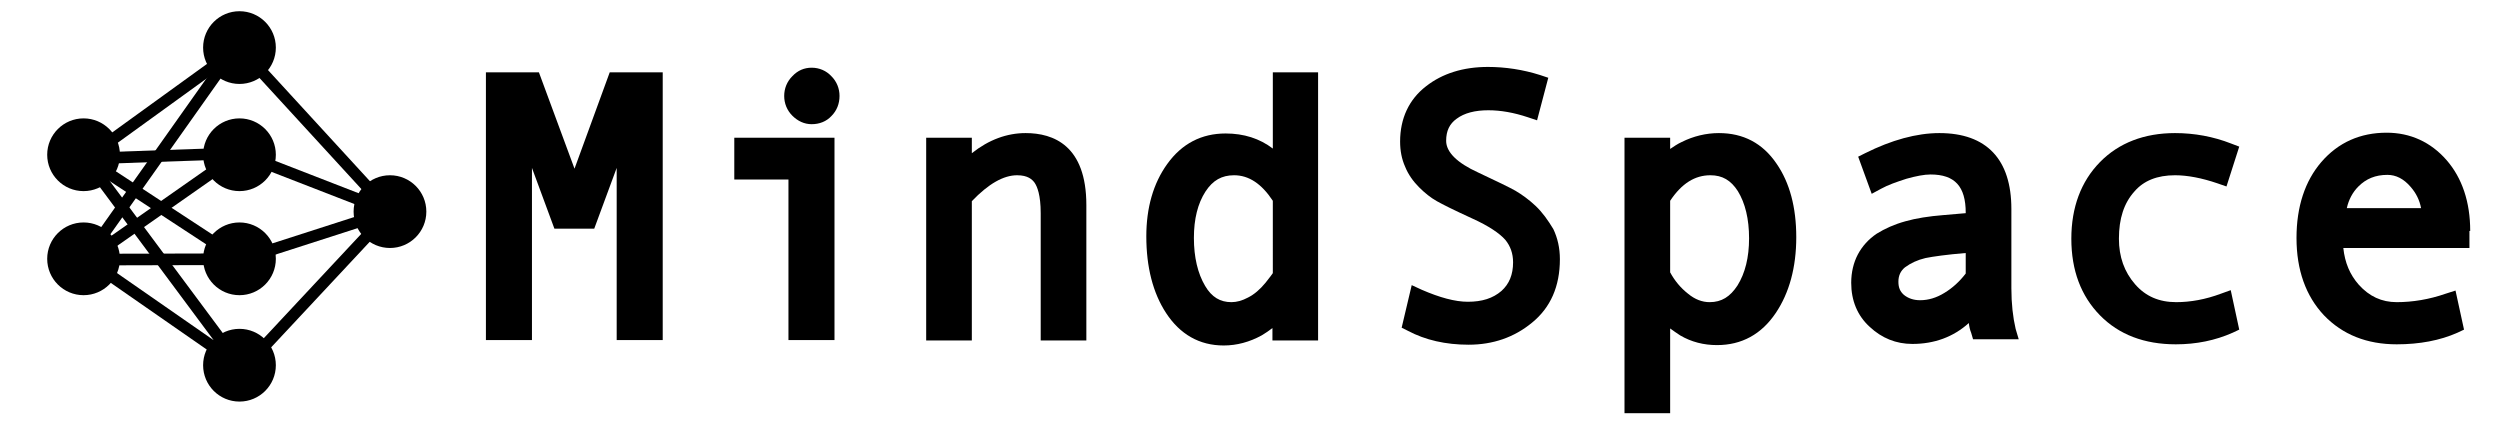<?xml version="1.0" encoding="utf-8"?>
<!-- Generator: Adobe Illustrator 25.2.3, SVG Export Plug-In . SVG Version: 6.00 Build 0)  -->
<svg version="1.1" xmlns="http://www.w3.org/2000/svg" xmlns:xlink="http://www.w3.org/1999/xlink" x="0px" y="0px"
	 viewBox="0 0 646.2 112.7" style="enable-background:new 0 0 646.2 112.7;" xml:space="preserve">
<style type="text/css">
	.st0{fill:#1F1FFF;}
	.st1{fill:none;stroke:#000000;stroke-width:2;stroke-miterlimit:10;}
	.st2{fill:#F9EEDB;}
	.st3{opacity:0.44;}
	.st4{fill:none;stroke:#FF0000;stroke-miterlimit:10;}
	.st5{fill:#002CA4;}
	.st6{fill:#EEF2F3;}
	.st7{fill:none;stroke:#FFFFFF;stroke-miterlimit:10;}
	.st8{fill:#221F20;}
	.st9{fill:#E492B8;}
	.st10{fill:#F6E778;}
	.st11{fill:#94C9AD;}
	.st12{fill:#AEC4E3;}
	.st13{fill:#FFFFFF;stroke:#94C9AD;stroke-miterlimit:10;}
	.st14{fill:#94C9AD;stroke:#FFFFFF;stroke-miterlimit:10;}
	.st15{fill:#C6C5E0;}
	.st16{fill:#333333;}
	.st17{fill:none;stroke:#8AFF03;stroke-width:0.25;stroke-miterlimit:10;}
	.st18{fill:none;stroke:#8AFF03;stroke-miterlimit:10;}
	.st19{opacity:0.54;fill:#8AFF03;}
	.st20{opacity:0.7;}
	.st21{opacity:0.47;fill:#8AFF03;}
	.st22{opacity:0.24;fill:#8AFF03;}
	.st23{opacity:0.47;}
	.st24{fill:#8AFF03;}
	.st25{fill:#333333;stroke:#00FFFF;stroke-miterlimit:10;}
	.st26{fill:none;stroke:#00FFFF;stroke-miterlimit:10;}
	.st27{fill:#00FFFF;stroke:#00FFFF;stroke-miterlimit:10;}
	.st28{fill:#FFFFFF;}
	.st29{fill:#1168D9;}
	.st30{opacity:0.42;fill:#00FFFF;}
	.st31{fill:#1BCCC7;}
	.st32{fill:#D8E0F2;}
	.st33{fill:#020F59;}
	.st34{fill:#7787A6;}
	.st35{fill:#1168D9;stroke:#00FFFF;stroke-miterlimit:10;}
	.st36{fill:#0050E3;}
	.st37{fill:#FFA8A7;}
	.st38{fill:#FFCFD0;}
	.st39{fill:#0050E3;stroke:#1B1464;stroke-miterlimit:10;}
	.st40{fill:#00BAA5;}
	.st41{fill:#C7EAD7;}
	.st42{opacity:0.42;}
	.st43{fill:#00FFFF;}
	.st44{opacity:0.54;fill:#00FFFF;}
	.st45{opacity:0.54;fill:none;stroke:#00FFFF;stroke-miterlimit:10;}
	.st46{fill:#FF3627;}
	.st47{fill:#D80000;}
	.st48{fill:#1B9787;}
	.st49{fill:#FEFD87;}
	.st50{fill:#002D82;}
	.st51{fill:#00106A;}
	.st52{fill:#22B573;stroke:#000000;stroke-width:0.5;stroke-miterlimit:10;}
	.st53{fill:#FFFFFF;stroke:#000000;stroke-width:0.5;stroke-miterlimit:10;}
	.st54{fill:#FFD900;}
	.st55{fill:#DAB312;stroke:#000000;stroke-width:0.5;stroke-miterlimit:10;}
	.st56{fill:none;stroke:#000000;stroke-width:0.5;stroke-miterlimit:10;}
	.st57{fill:#ABBEBD;stroke:#000000;stroke-width:0.5;stroke-miterlimit:10;}
	.st58{fill:#AFDCDC;stroke:#000000;stroke-width:0.5;stroke-miterlimit:10;}
	.st59{fill:#FFBECA;}
	.st60{fill:#FFA5AE;}
	.st61{fill:#FFE7A0;stroke:#000000;stroke-width:0.5;stroke-miterlimit:10;}
	.st62{fill:#FFE7A0;}
	.st63{fill:#FF1D25;}
	.st64{opacity:0.67;fill:#FF0000;stroke:#1F1FFF;stroke-miterlimit:10;}
	.st65{fill:#DBDAD2;stroke:#000000;stroke-width:0.75;stroke-miterlimit:10;}
	.st66{fill:#ABBEBD;stroke:#000000;stroke-width:0.75;stroke-miterlimit:10;}
	.st67{opacity:0.12;}
	.st68{fill:#FFE7A0;stroke:#000000;stroke-width:0.75;stroke-miterlimit:10;}
	.st69{fill:#FFA5AE;stroke:#000000;stroke-width:0.75;stroke-miterlimit:10;}
	.st70{fill:none;stroke:#000000;stroke-width:3;stroke-miterlimit:10;}
</style>
<g id="Ebene_2">
</g>
<g id="Ebene_1">
	<g>
		<polygon points="164.1,18.7 163.5,18.7 157.6,18.7 148.5,43.6 139.3,18.7 133.4,18.7 132.8,18.7 132.8,18.7 125.6,18.7 
			125.6,87.9 137.5,87.9 137.5,43.4 143.3,59.1 153.6,59.1 159.4,43.4 159.4,87.9 171.3,87.9 171.3,18.7 164.1,18.7 		"/>
		<polygon points="189.8,46.4 203.8,46.4 203.8,87.9 215.7,87.9 215.7,35.6 189.8,35.6 		"/>
		<path d="M209.8,17.5c-1.9,0-3.6,0.7-5,2.2c-1.4,1.4-2.1,3.2-2.1,5.1c0,1.9,0.7,3.7,2.1,5.1c1.4,1.4,3.1,2.2,5,2.2
			c2,0,3.8-0.7,5.1-2.1c1.4-1.4,2.1-3.2,2.1-5.2c0-1.9-0.7-3.7-2.1-5.1C213.6,18.3,211.8,17.5,209.8,17.5z"/>
		<path d="M265.1,34.4c-4.8,0-9.5,1.7-13.9,5.2v-4h-11.8v52.4h11.8V52c4.3-4.5,8.2-6.7,11.7-6.7c2.8,0,3.9,1.1,4.5,1.9
			c0.7,1,1.6,3.2,1.6,7.9v32.9h11.8V53C280.8,37.6,272.3,34.4,265.1,34.4z"/>
		<path d="M329,38.4c-3.4-2.6-7.5-3.9-12.2-3.9c-6.2,0-11.3,2.6-15.1,7.9c-3.6,5-5.4,11.3-5.4,18.7c0,7.9,1.7,14.6,5.1,19.8
			c3.6,5.5,8.6,8.4,14.9,8.4c3.4,0,6.7-0.9,9.8-2.6c1-0.6,1.9-1.2,2.8-1.9v3.2h11.8V18.7H329V38.4z M329,70.6
			c-0.2,0.3-0.7,1-1.9,2.5c-1.4,1.7-2.9,3-4.5,3.8c-1.5,0.8-2.9,1.2-4.3,1.2c-2.9,0-5.1-1.3-6.8-4.2c-1.9-3.2-2.9-7.4-2.9-12.4
			c0-4.9,1-8.9,3-12c1.9-2.9,4.2-4.2,7.4-4.2c3.8,0,7.1,2.2,10,6.6V70.6z"/>
		<path d="M396.9,53.2c-1.7-1.6-3.5-2.9-5.2-3.9c-1.6-0.9-4.7-2.4-9.6-4.7c-5.5-2.5-8.3-5.3-8.3-8.2c0-2.6,0.9-4.4,2.7-5.7
			c2-1.5,4.8-2.2,8.2-2.2c3.2,0,6.6,0.6,10.2,1.8l2.4,0.8l2.9-11l-2.1-0.7c-4.4-1.4-9-2.1-13.5-2.1c-6.4,0-11.8,1.7-16,5
			c-4.4,3.4-6.7,8.3-6.7,14.3c0,2.3,0.4,4.5,1.3,6.5c0.8,2,2.1,3.8,3.6,5.3c1.5,1.5,3,2.7,4.6,3.6c1.4,0.8,4.4,2.3,9.2,4.5
			c4.2,1.9,7,3.8,8.5,5.5c1.3,1.6,2,3.5,2,5.8c0,3.2-1,5.6-3,7.4c-2.2,1.9-5,2.8-8.7,2.8c-3.3,0-7.3-1.1-11.9-3.1l-2.6-1.2l-2.6,11
			l1.6,0.8c4.5,2.4,9.8,3.6,15.7,3.6c6.3,0,11.8-1.9,16.4-5.7c4.8-3.9,7.2-9.4,7.2-16.4c0-2.9-0.6-5.5-1.7-7.8
			C400.1,56.9,398.7,54.9,396.9,53.2z"/>
		<path d="M444.3,34.4c-3.3,0-6.6,0.8-9.6,2.3c-1.1,0.5-2.1,1.2-3,1.8v-2.9h-11.8v71.2h11.8V84.9c0.8,0.6,1.7,1.2,2.6,1.8
			c2.9,1.7,6.1,2.5,9.5,2.5c6.4,0,11.5-2.8,15.2-8.3c3.5-5.2,5.3-11.8,5.3-19.6c0-7.7-1.7-14.1-5.1-19
			C455.6,37,450.6,34.4,444.3,34.4z M442.1,45.3c3.1,0,5.3,1.3,7.1,4.1c1.9,3.1,2.9,7.2,2.9,12.2c0,4.9-1,9-3,12.2
			c-1.9,2.9-4.1,4.3-7.2,4.3c-1.9,0-3.8-0.7-5.6-2.2c-1.9-1.5-3.4-3.3-4.6-5.5V51.9C434.7,47.4,438.1,45.3,442.1,45.3z"/>
		<path d="M519.9,74.5V54c0-12.8-6.4-19.6-18.6-19.6c-5.9,0-12.4,1.8-19.2,5.2l-1.8,0.9l3.5,9.6l2.4-1.3c1.8-1,4.1-1.8,6.6-2.6
			c2.5-0.7,4.6-1.1,6.2-1.1c6.3,0,9.1,3.1,9.1,9.9v0.1l-5.8,0.5c-3.7,0.3-7,0.8-9.8,1.6c-2.9,0.8-5.3,1.9-7.4,3.2
			c-2.1,1.4-3.8,3.3-4.9,5.4c-1.1,2.1-1.7,4.6-1.7,7.3c0,4.6,1.6,8.5,4.8,11.4c3.1,2.9,6.8,4.4,11,4.4c5.7,0,10.6-1.8,14.6-5.4
			c0.1,0.9,0.3,1.8,0.6,2.5l0.5,1.7h11.8L521,85C520.3,82,519.9,78.5,519.9,74.5z M502.6,75.7c-2.1,1.3-4.2,1.9-6.3,1.9
			c-1.7,0-3.1-0.5-4.2-1.4c-1-0.9-1.4-1.9-1.4-3.4c0-1.6,0.6-2.8,1.7-3.7c1.5-1.1,3.2-1.9,5.3-2.4c2-0.4,5.5-0.9,10.4-1.3v5.3
			C506.5,72.8,504.6,74.5,502.6,75.7z"/>
		<path d="M562.2,45.3c3.2,0,6.9,0.7,11,2.1l2.3,0.8l3.3-10.3l-2.1-0.8c-4.6-1.8-9.5-2.7-14.5-2.7c-7.9,0-14.5,2.5-19.4,7.5
			c-4.9,5-7.4,11.7-7.4,19.8c0,8.2,2.5,14.8,7.4,19.8c4.9,5,11.5,7.5,19.6,7.5c5.3,0,10.2-1,14.7-3l1.7-0.8l-2.2-10.2l-2.5,0.9
			c-4,1.5-7.9,2.2-11.6,2.2c-4.4,0-7.9-1.5-10.6-4.6c-2.8-3.2-4.2-7.1-4.2-11.8c0-5.2,1.3-9.2,4-12.2
			C554.1,46.7,557.6,45.3,562.2,45.3z"/>
		<path d="M638.5,59.7c0-7.5-2.1-13.7-6.1-18.3c-4.1-4.7-9.4-7.1-15.5-7.1c-6.8,0-12.5,2.5-16.9,7.6c-4.2,4.9-6.4,11.5-6.4,19.6
			c0,8.3,2.4,15,7.1,20c4.8,5,11.1,7.5,18.8,7.5c5.9,0,11.2-1,15.7-3l1.7-0.8l-2.2-10.1l-2.5,0.8c-4.3,1.5-8.6,2.2-12.7,2.2
			c-3.9,0-7.1-1.5-9.8-4.5c-2.3-2.6-3.6-5.7-4-9.5h32.6V59.7z M606.6,53.8c0.5-2.2,1.5-4.1,3-5.6c2-2,4.4-3,7.5-3c2.2,0,4.2,1,6,3.1
			c1.4,1.6,2.3,3.4,2.7,5.5H606.6z"/>
	</g>
	<g>
		<circle cx="21.6" cy="66.9" r="9.4"/>
		<circle cx="21.6" cy="40" r="9.4"/>
		<circle cx="100.8" cy="54.7" r="9.4"/>
		<circle cx="61.9" cy="40" r="9.4"/>
		<circle cx="61.9" cy="12.3" r="9.4"/>
		<circle cx="61.9" cy="94.4" r="9.4"/>
		<circle cx="61.9" cy="66.9" r="9.4"/>
		<line class="st70" x1="22.2" y1="41" x2="61.9" y2="12.3"/>
		<line class="st70" x1="21.2" y1="68.3" x2="61.9" y2="10.8"/>
		<line class="st70" x1="100.8" y1="54.7" x2="61.9" y2="12.3"/>
		<line class="st70" x1="100.8" y1="54.7" x2="61.9" y2="39.6"/>
		<line class="st70" x1="100.8" y1="54.7" x2="62.6" y2="67"/>
		<line class="st70" x1="100.8" y1="54.7" x2="62.6" y2="95.6"/>
		<line class="st70" x1="61.9" y1="39.6" x2="22.2" y2="41"/>
		<line class="st70" x1="61.9" y1="67" x2="22.2" y2="41"/>
		<line class="st70" x1="61.9" y1="94.4" x2="22.2" y2="41"/>
		<line class="st70" x1="22.6" y1="67.1" x2="61.9" y2="39.6"/>
		<line class="st70" x1="22.6" y1="67.1" x2="61.9" y2="94.4"/>
		<line class="st70" x1="22.6" y1="67.1" x2="61.9" y2="67"/>
	</g>
</g>
</svg>
